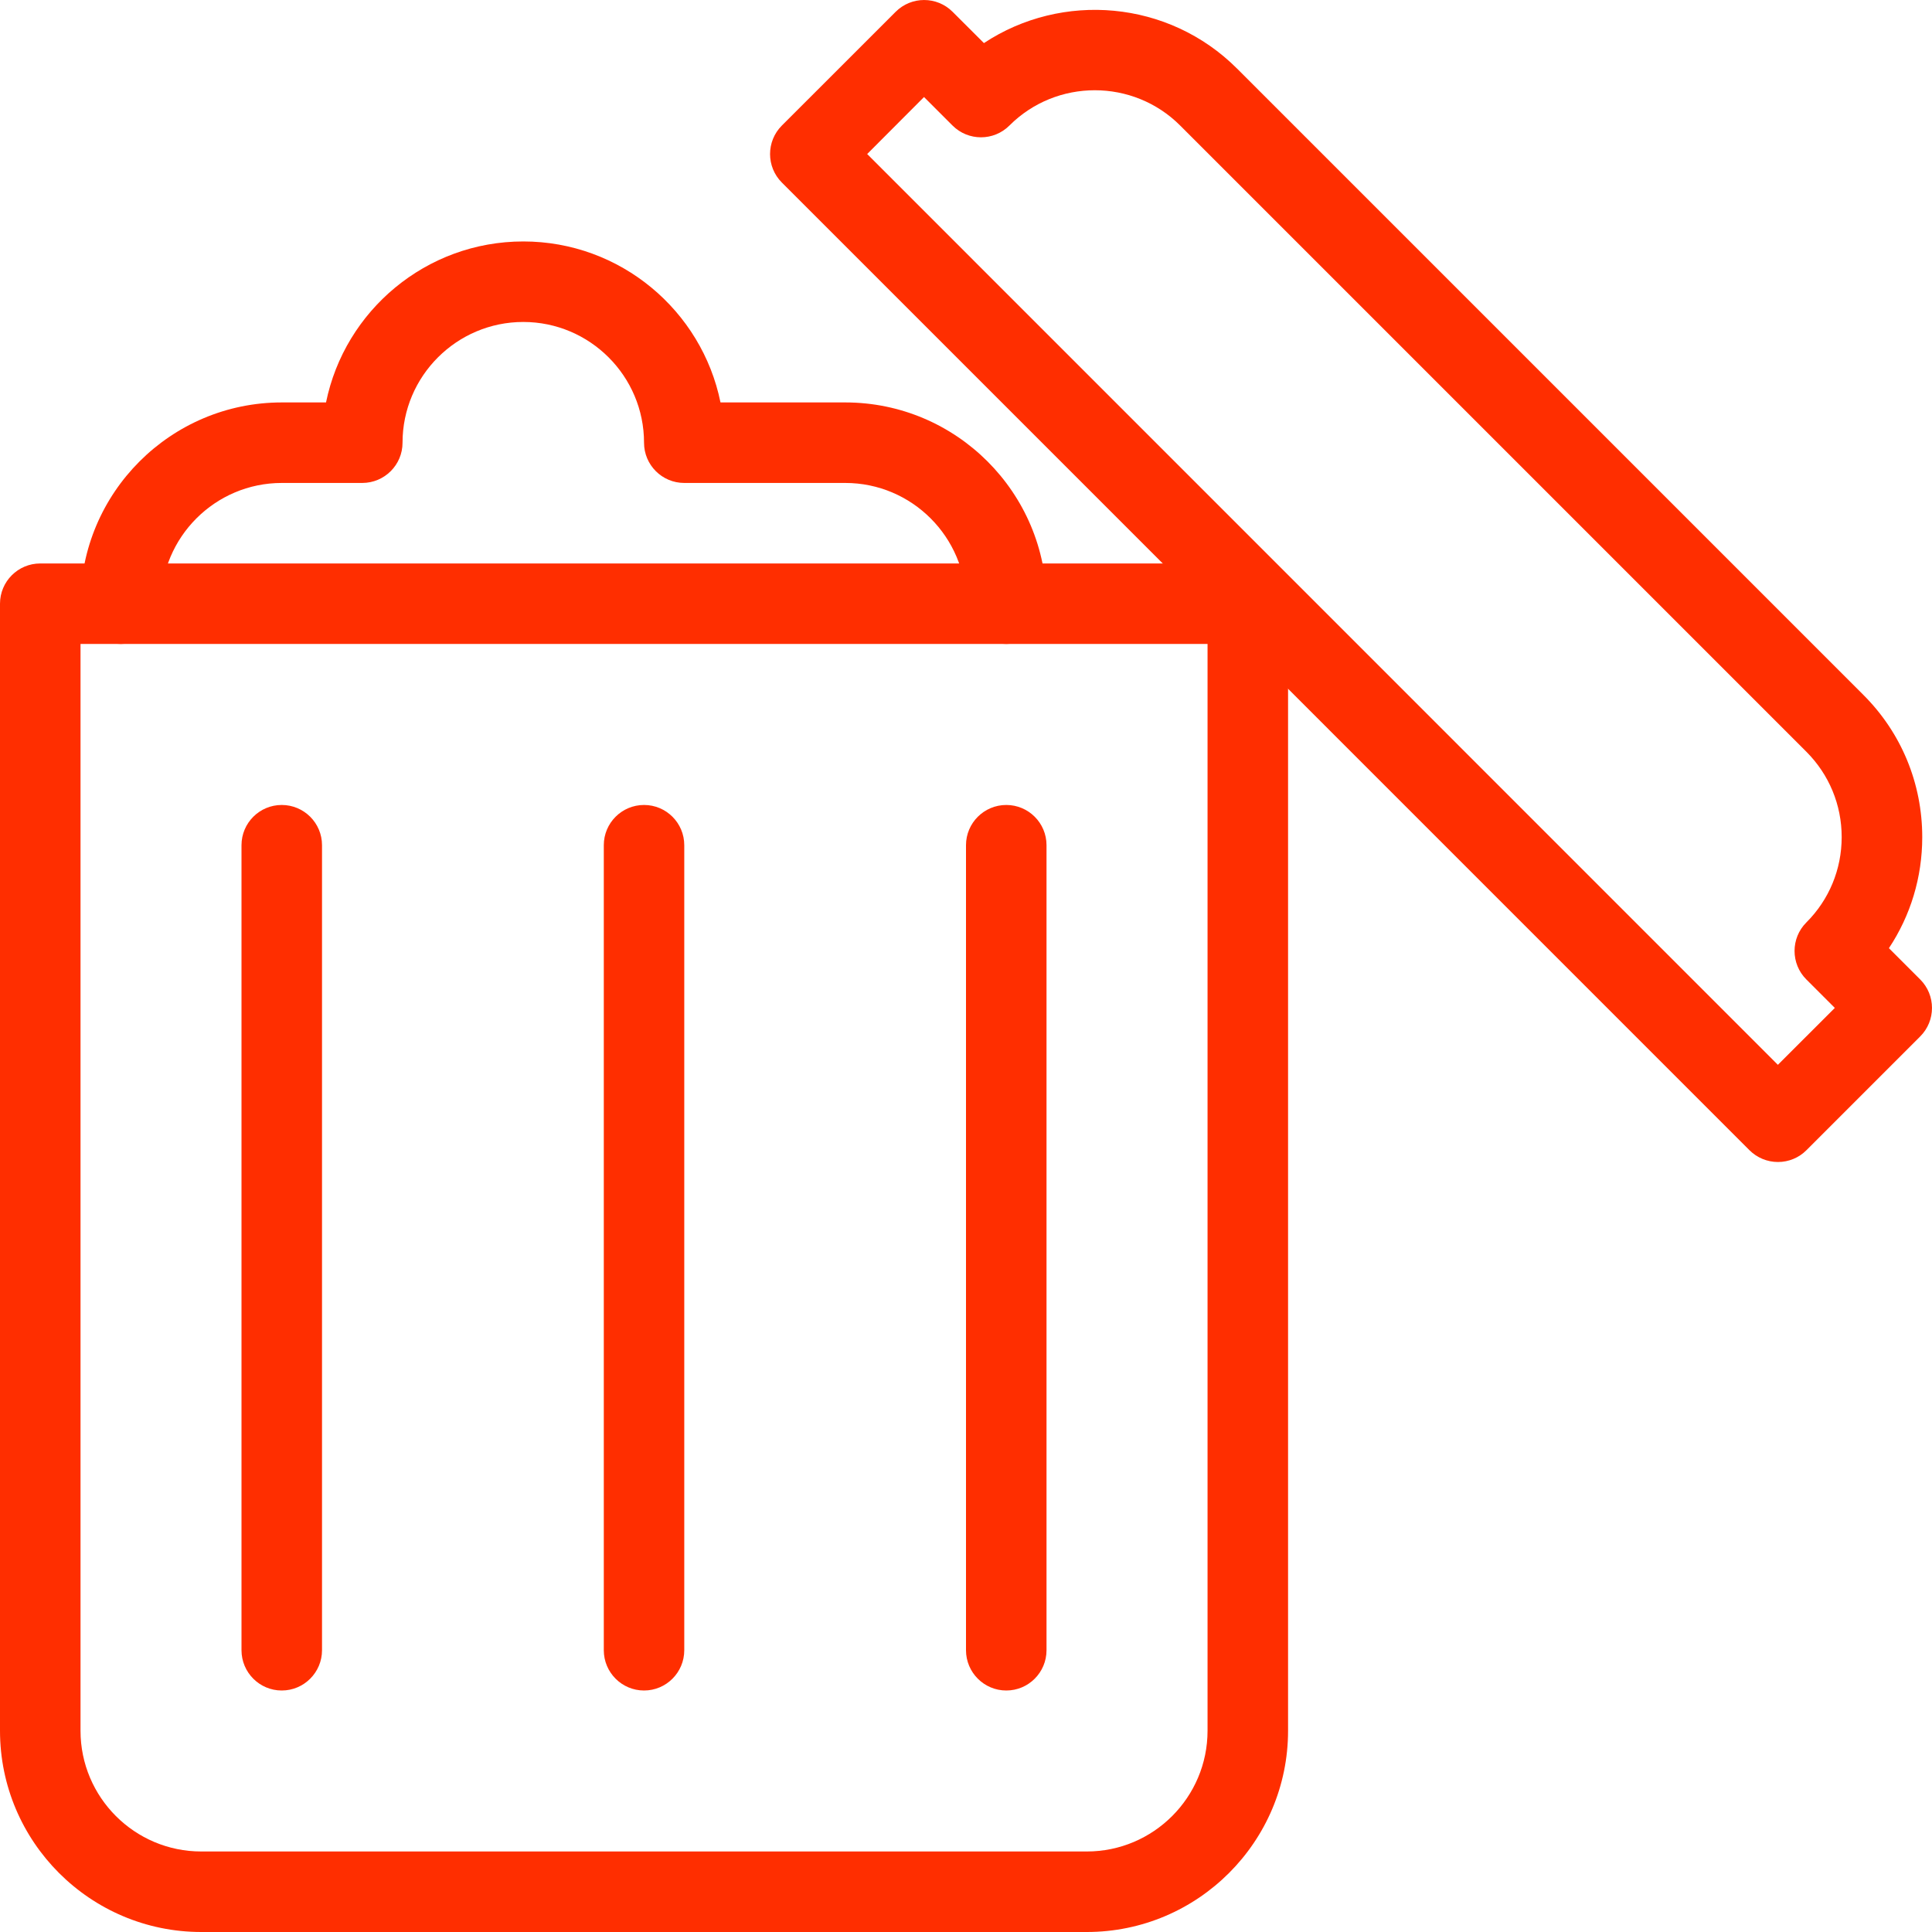 <svg width="40" height="40" viewBox="0 0 40 40" fill="none" xmlns="http://www.w3.org/2000/svg">
<path d="M25.834 11.666H0.833C0.373 11.666 0 12.039 0 12.499V35.833C0 38.13 1.868 40 4.167 40H22.501C24.799 40 26.668 38.13 26.668 35.833V12.499C26.668 12.039 26.294 11.666 25.834 11.666ZM25.001 35.833C25.001 37.212 23.879 38.333 22.501 38.333H4.167C2.788 38.333 1.667 37.212 1.667 35.833V13.332H25.001V35.833Z" fill="#FF2E00"/>
<path d="M39.756 20.279L39.108 19.631C39.556 18.956 39.798 18.163 39.798 17.333C39.798 16.219 39.366 15.172 38.578 14.386L25.614 1.422C24.192 -0.001 21.987 -0.176 20.371 0.892L19.722 0.244C19.397 -0.081 18.869 -0.081 18.544 0.244L16.187 2.6C15.862 2.925 15.862 3.454 16.187 3.779L36.221 23.814C36.378 23.97 36.589 24.058 36.811 24.058C37.033 24.058 37.245 23.97 37.4 23.814L39.756 21.458C40.081 21.133 40.081 20.604 39.756 20.279ZM37.398 20.278L37.988 20.868L36.809 22.046L17.954 3.189L19.131 2.009L19.721 2.599C20.046 2.924 20.574 2.924 20.899 2.599C21.872 1.625 23.461 1.625 24.434 2.599L37.398 15.563C37.87 16.036 38.13 16.663 38.13 17.331C38.13 17.999 37.87 18.628 37.398 19.099C37.073 19.424 37.073 19.953 37.398 20.278Z" fill="#FF2E00"/>
<path d="M5.833 16.666C5.373 16.666 5 17.039 5 17.499V34.166C5 34.626 5.373 35 5.833 35C6.293 35 6.667 34.626 6.667 34.166V17.499C6.667 17.039 6.293 16.666 5.833 16.666Z" fill="#FF2E00"/>
<path d="M13.334 16.666C12.874 16.666 12.501 17.039 12.501 17.499V34.166C12.501 34.626 12.874 35 13.334 35C13.794 35 14.167 34.626 14.167 34.166V17.499C14.167 17.039 13.794 16.666 13.334 16.666Z" fill="#FF2E00"/>
<path d="M20.834 16.666C20.374 16.666 20 17.039 20 17.499V34.166C20 34.626 20.374 35 20.834 35C21.294 35 21.667 34.626 21.667 34.166V17.499C21.667 17.039 21.294 16.666 20.834 16.666Z" fill="#FF2E00"/>
<path d="M17.501 8.332H14.917C14.531 6.432 12.846 4.999 10.834 4.999C8.822 4.999 7.137 6.432 6.75 8.332H5.834C3.535 8.332 1.667 10.202 1.667 12.499C1.667 12.959 2.04 13.332 2.5 13.332C2.96 13.332 3.334 12.959 3.334 12.499C3.334 11.121 4.455 9.999 5.834 9.999H7.5C7.96 9.999 8.334 9.626 8.334 9.166C8.334 7.787 9.456 6.666 10.834 6.666C12.212 6.666 13.334 7.787 13.334 9.166C13.334 9.626 13.707 9.999 14.167 9.999H17.501C18.879 9.999 20.001 11.121 20.001 12.499C20.001 12.959 20.374 13.332 20.834 13.332C21.294 13.332 21.668 12.959 21.668 12.499C21.668 10.202 19.799 8.332 17.501 8.332Z" fill="#FF2E00"/>
</svg>
